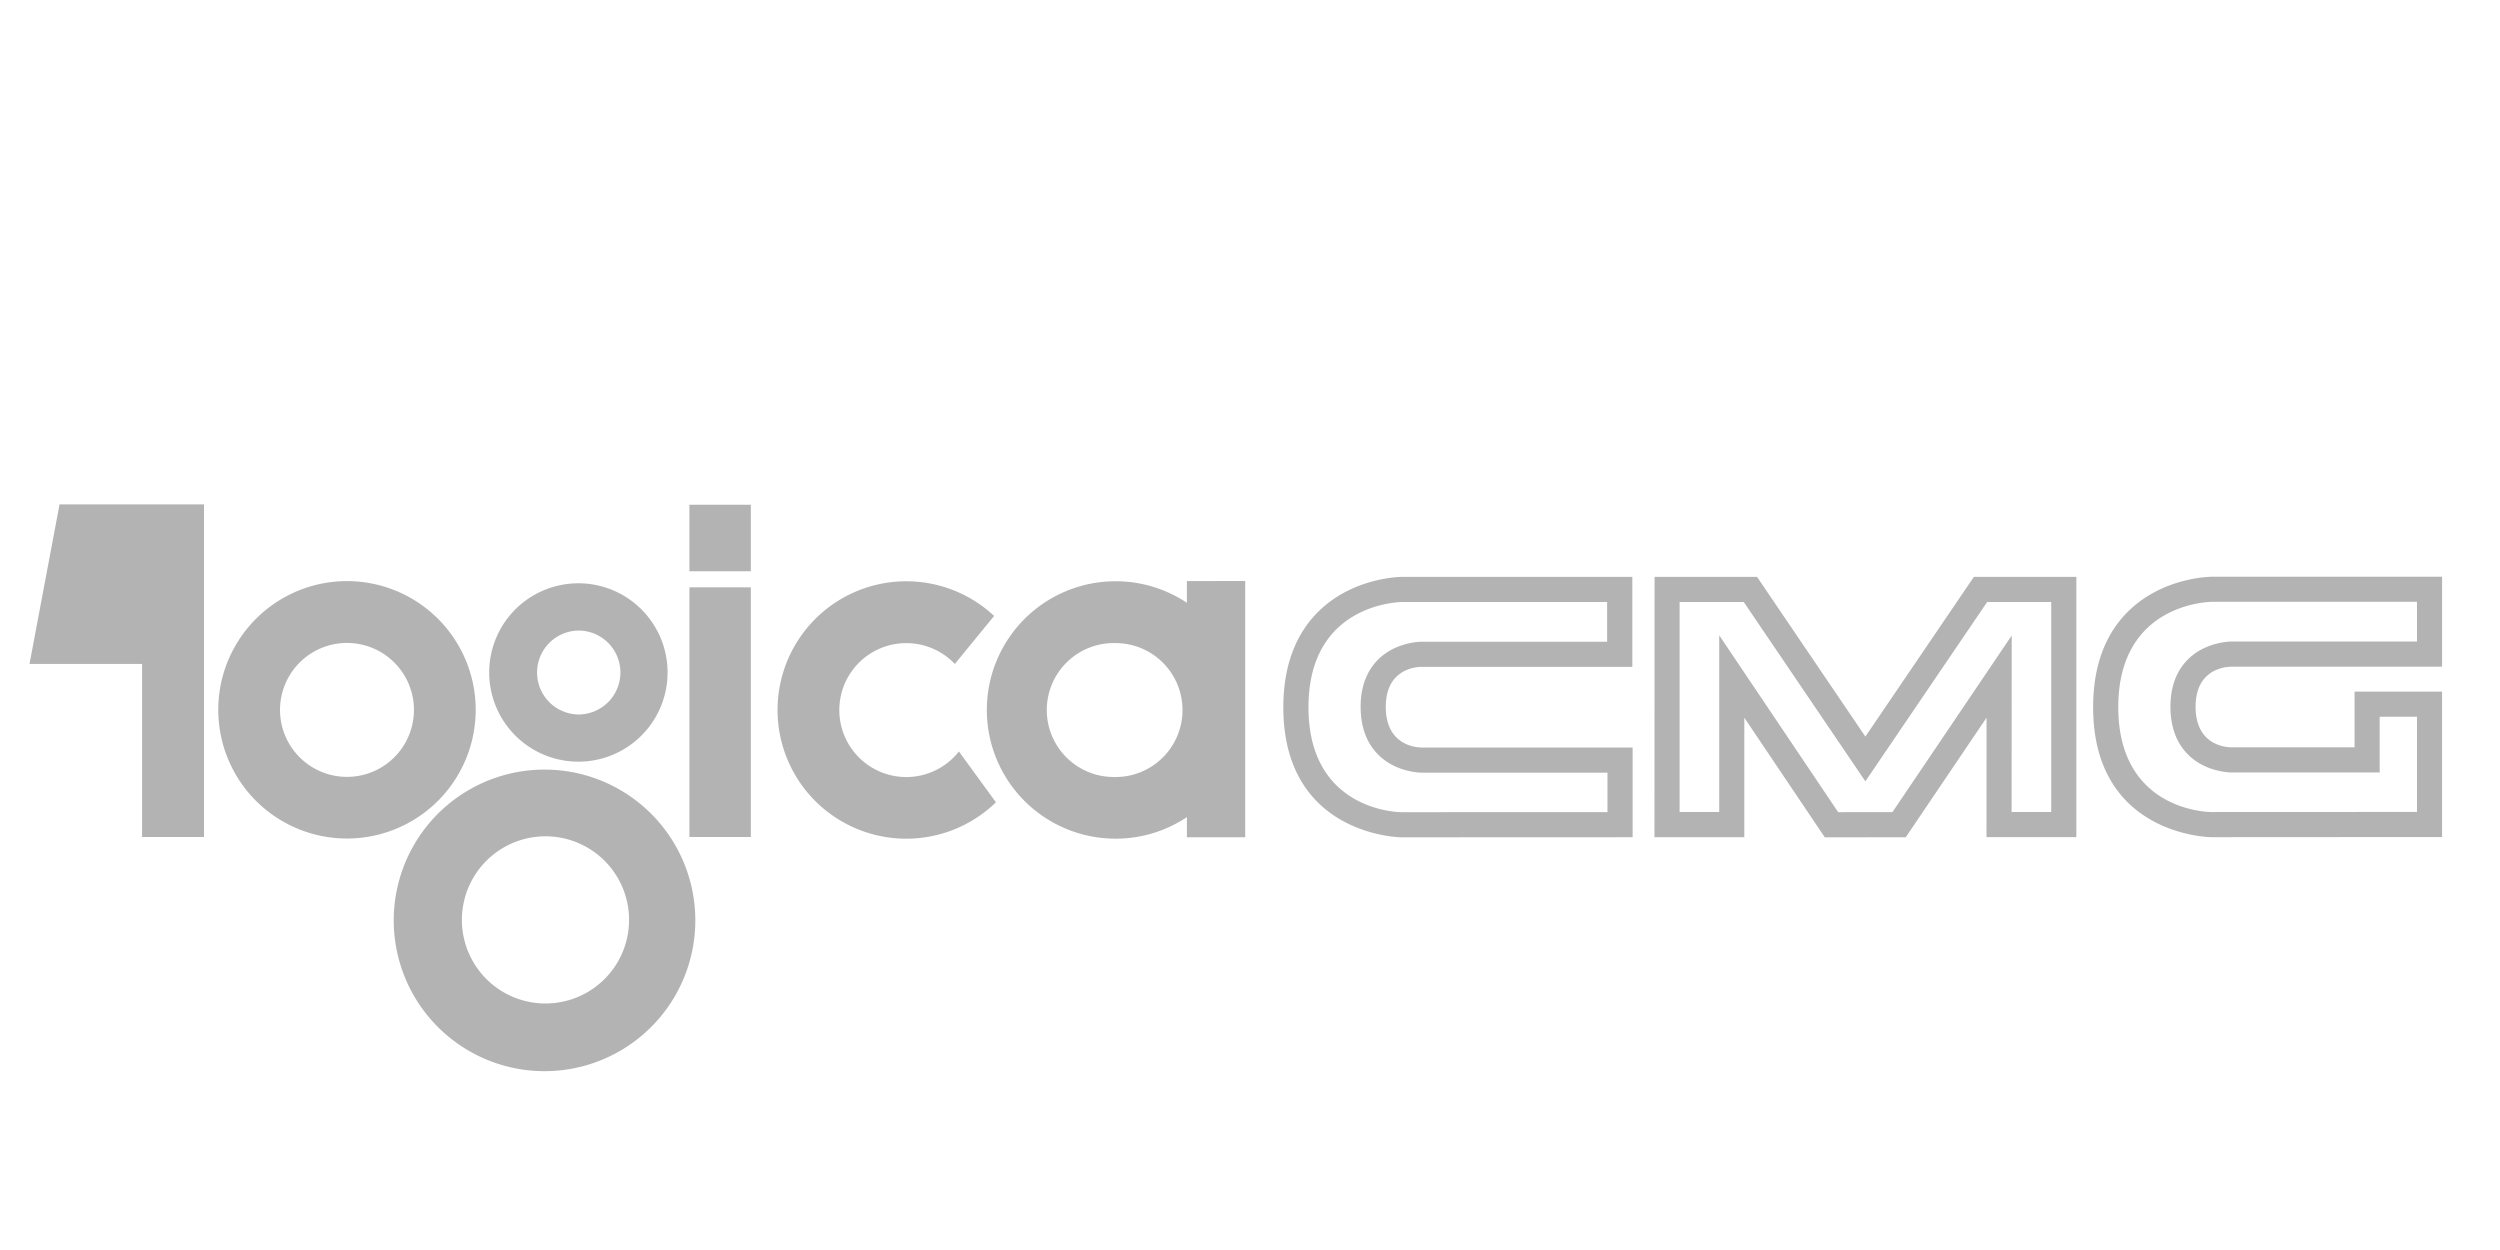 <svg width="50mm" height="25mm" viewBox="0 3 50 25" version="1.1" id="svg20707" xml:space="preserve" xmlns="http://www.w3.org/2000/svg"><defs id="defs20704"><clipPath id="clip0_2484_23295"><path fill="#fff" id="rect29472" d="M0 0h228v95H0z"/></clipPath></defs><g id="layer1"><g id="g49770" transform="matrix(.958 0 0 .958 -3.445 1.966)" style="fill:#b3b3b3"><path d="m4.839 11.61-.627 3.33h2.35v3.613h1.293V11.61zm6.001 1.601a2.687 2.687 0 1 0 0 5.374 2.687 2.687 0 0 0 0-5.374zm0 4.087a1.398 1.398 0 1 1 0-2.796 1.398 1.398 0 0 1 0 2.796zm4.874-4.041a1.862 1.862 0 1 0 0 3.723 1.862 1.862 0 0 0 0-3.723zm0 2.738a.876.876 0 1 1 0-1.751.876.876 0 0 1 0 1.75z" id="path27942" style="stroke-width:.078;fill:#b3b3b3"/><path d="M14.964 17.146a3.148 3.148 0 1 0 0 6.296 3.148 3.148 0 0 0 0-6.296zm.02 4.883a1.745 1.745 0 1 1 0-3.49 1.745 1.745 0 0 1 0 3.49zm3.005-8.688h1.282v5.212h-1.282zm0-1.724h1.282v1.388h-1.282zm5.626 5.151a1.398 1.398 0 1 1-.085-1.827l.82-1.003a2.687 2.687 0 1 0 .038 3.891z" id="path27944" style="stroke-width:.078;fill:#b3b3b3"/><path d="M28.374 13.21v.454a2.673 2.673 0 0 0-1.489-.45 2.687 2.687 0 1 0 0 5.374 2.674 2.674 0 0 0 1.49-.45v.421h1.217v-5.35zm-1.489 4.09a1.398 1.398 0 1 1 0-2.795 1.398 1.398 0 0 1 0 2.796zm10.526-4.178h-4.534c-.042 0-1.043.009-1.769.737-.48.482-.722 1.154-.72 1.999.009 2.666 2.438 2.702 2.462 2.702l4.83-.002v-1.873h-4.403c-.124-.001-.748-.048-.75-.846-.002-.79.622-.837.747-.838h4.4v-1.879zm-6.498 2.734c-.007-2.172 1.884-2.208 1.965-2.209h4.27v.83h-3.875c-.021 0-.535.002-.906.372-.243.243-.366.576-.365.991.001.419.126.755.371.998.372.37.884.372.905.372h3.877v.824l-4.304.001c-.078 0-1.931-.04-1.938-2.179zm15.769-2.733h-1.878l-2.265 3.334-2.261-3.334h-2.14l-.002 5.434h1.876v-2.494l1.68 2.497 1.69-.001 1.687-2.497-.001 2.494h1.876v-5.434h-.262zm-.263.524v4.385h-.827l.002-3.685-2.49 3.687-1.133.001-2.483-3.692v3.689h-.827v-4.385H40l2.539 3.744 2.543-3.744zm7.898-.527h-4.534c-.043 0-1.043.008-1.77.736-.48.482-.721 1.154-.719 1.999.008 2.667 2.438 2.702 2.462 2.702l4.823-.003v-3.036h-1.827v1.164h-2.569c-.125-.001-.749-.048-.75-.846v-.003c0-.787.622-.834.746-.835h4.4V13.12zm-6.498 2.733c-.007-2.172 1.884-2.209 1.964-2.21h4.272v.83h-3.877c-.02 0-.534.003-.905.373-.242.242-.365.574-.365.987v.004c.001.419.126.755.37.998.369.365.873.371.905.371h3.093v-1.164h.779v1.988l-4.298.002c-.078 0-1.932-.04-1.938-2.179z" id="path27946" style="stroke-width:.078;fill:#b3b3b3"/></g></g><style id="style30964">.st1{fill:#02549f}.st0{fill:#fff}</style></svg>